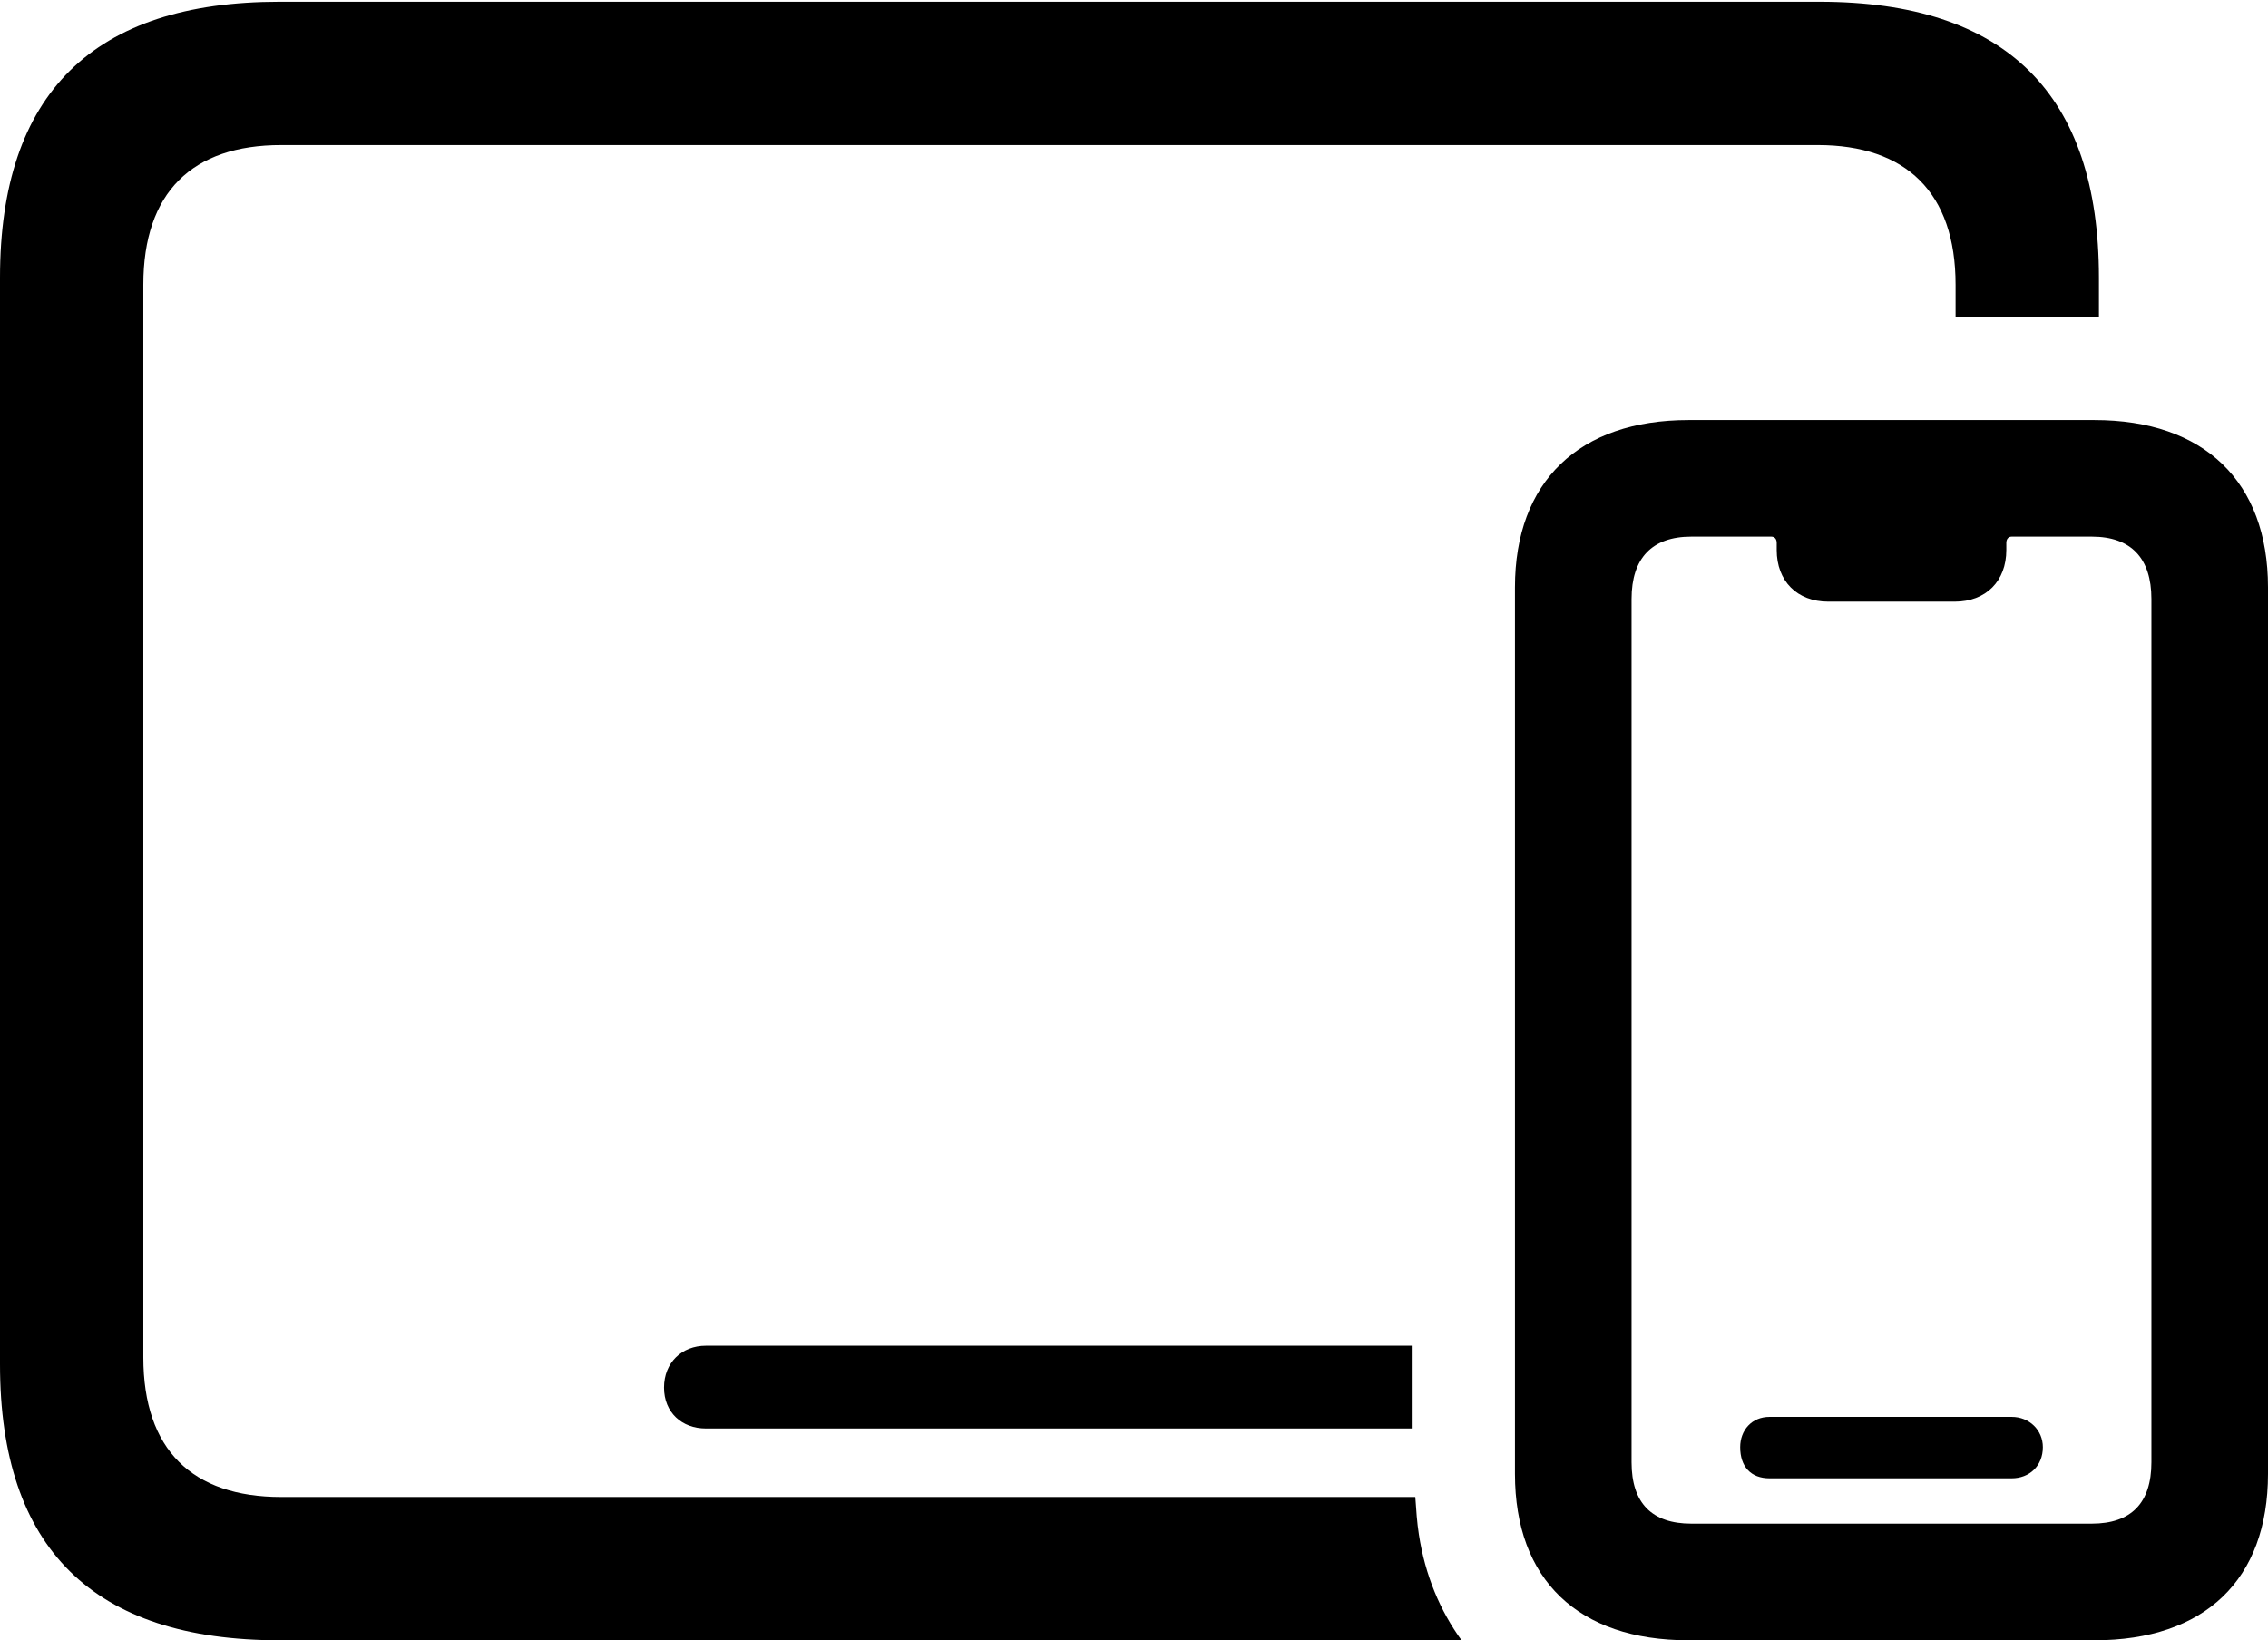 <?xml version="1.0" encoding="UTF-8"?>

<!--
  - Copyright (c) 2023. Compose Cupertino project and open source contributors.
  -
  -  Licensed under the Apache License, Version 2.0 (the "License");
  -  you may not use this file except in compliance with the License.
  -  You may obtain a copy of the License at
  -
  -      http://www.apache.org/licenses/LICENSE-2.0
  -
  -  Unless required by applicable law or agreed to in writing, software
  -  distributed under the License is distributed on an "AS IS" BASIS,
  -  WITHOUT WARRANTIES OR CONDITIONS OF ANY KIND, either express or implied.
  -  See the License for the specific language governing permissions and
  -  limitations under the License.
  -
  -->

<svg version="1.1" xmlns="http://www.w3.org/2000/svg" xmlns:xlink="http://www.w3.org/1999/xlink" width="29.859" height="21.598">
 <g>
  <path d="M3.68 21.598L19.242 21.598C18.961 21.211 18.762 20.742 18.68 20.203C18.656 20.051 18.645 19.887 18.633 19.711L3.703 19.711C2.531 19.711 1.887 19.09 1.887 17.871L1.887 3.75C1.887 2.531 2.531 1.91 3.703 1.91L23.93 1.91C25.09 1.91 25.746 2.531 25.746 3.75L25.746 4.172C26.426 4.172 27.023 4.172 27.633 4.172L27.633 3.656C27.633 1.242 26.414 0.023 23.953 0.023L3.68 0.023C1.23 0.023 0 1.23 0 3.656L0 17.965C0 20.391 1.23 21.598 3.68 21.598ZM9.293 18.809L18.586 18.809C18.586 18.457 18.586 18.082 18.586 17.719L9.293 17.719C8.977 17.719 8.742 17.941 8.742 18.27C8.742 18.598 8.977 18.809 9.293 18.809Z" fill="#000000"/>
  <path d="M22.23 21.598L27.574 21.598C29.027 21.598 29.859 20.801 29.859 19.406L29.859 7.734C29.859 6.34 29.016 5.531 27.574 5.531L22.23 5.531C20.789 5.531 19.945 6.34 19.945 7.734L19.945 19.406C19.945 20.801 20.777 21.598 22.23 21.598ZM22.266 20.062C21.75 20.062 21.48 19.793 21.48 19.254L21.48 7.887C21.48 7.348 21.75 7.066 22.266 7.066L23.32 7.066C23.367 7.066 23.391 7.102 23.391 7.148L23.391 7.242C23.391 7.652 23.66 7.922 24.07 7.922L25.734 7.922C26.145 7.922 26.414 7.652 26.414 7.242L26.414 7.148C26.414 7.102 26.438 7.066 26.484 7.066L27.539 7.066C28.055 7.066 28.324 7.348 28.324 7.887L28.324 19.254C28.324 19.793 28.055 20.062 27.539 20.062ZM23.297 19.465L26.484 19.465C26.719 19.465 26.895 19.301 26.895 19.055C26.895 18.832 26.719 18.656 26.484 18.656L23.297 18.656C23.062 18.656 22.91 18.832 22.91 19.055C22.91 19.312 23.051 19.465 23.297 19.465Z" fill="#000000"/>
 </g>
</svg>
